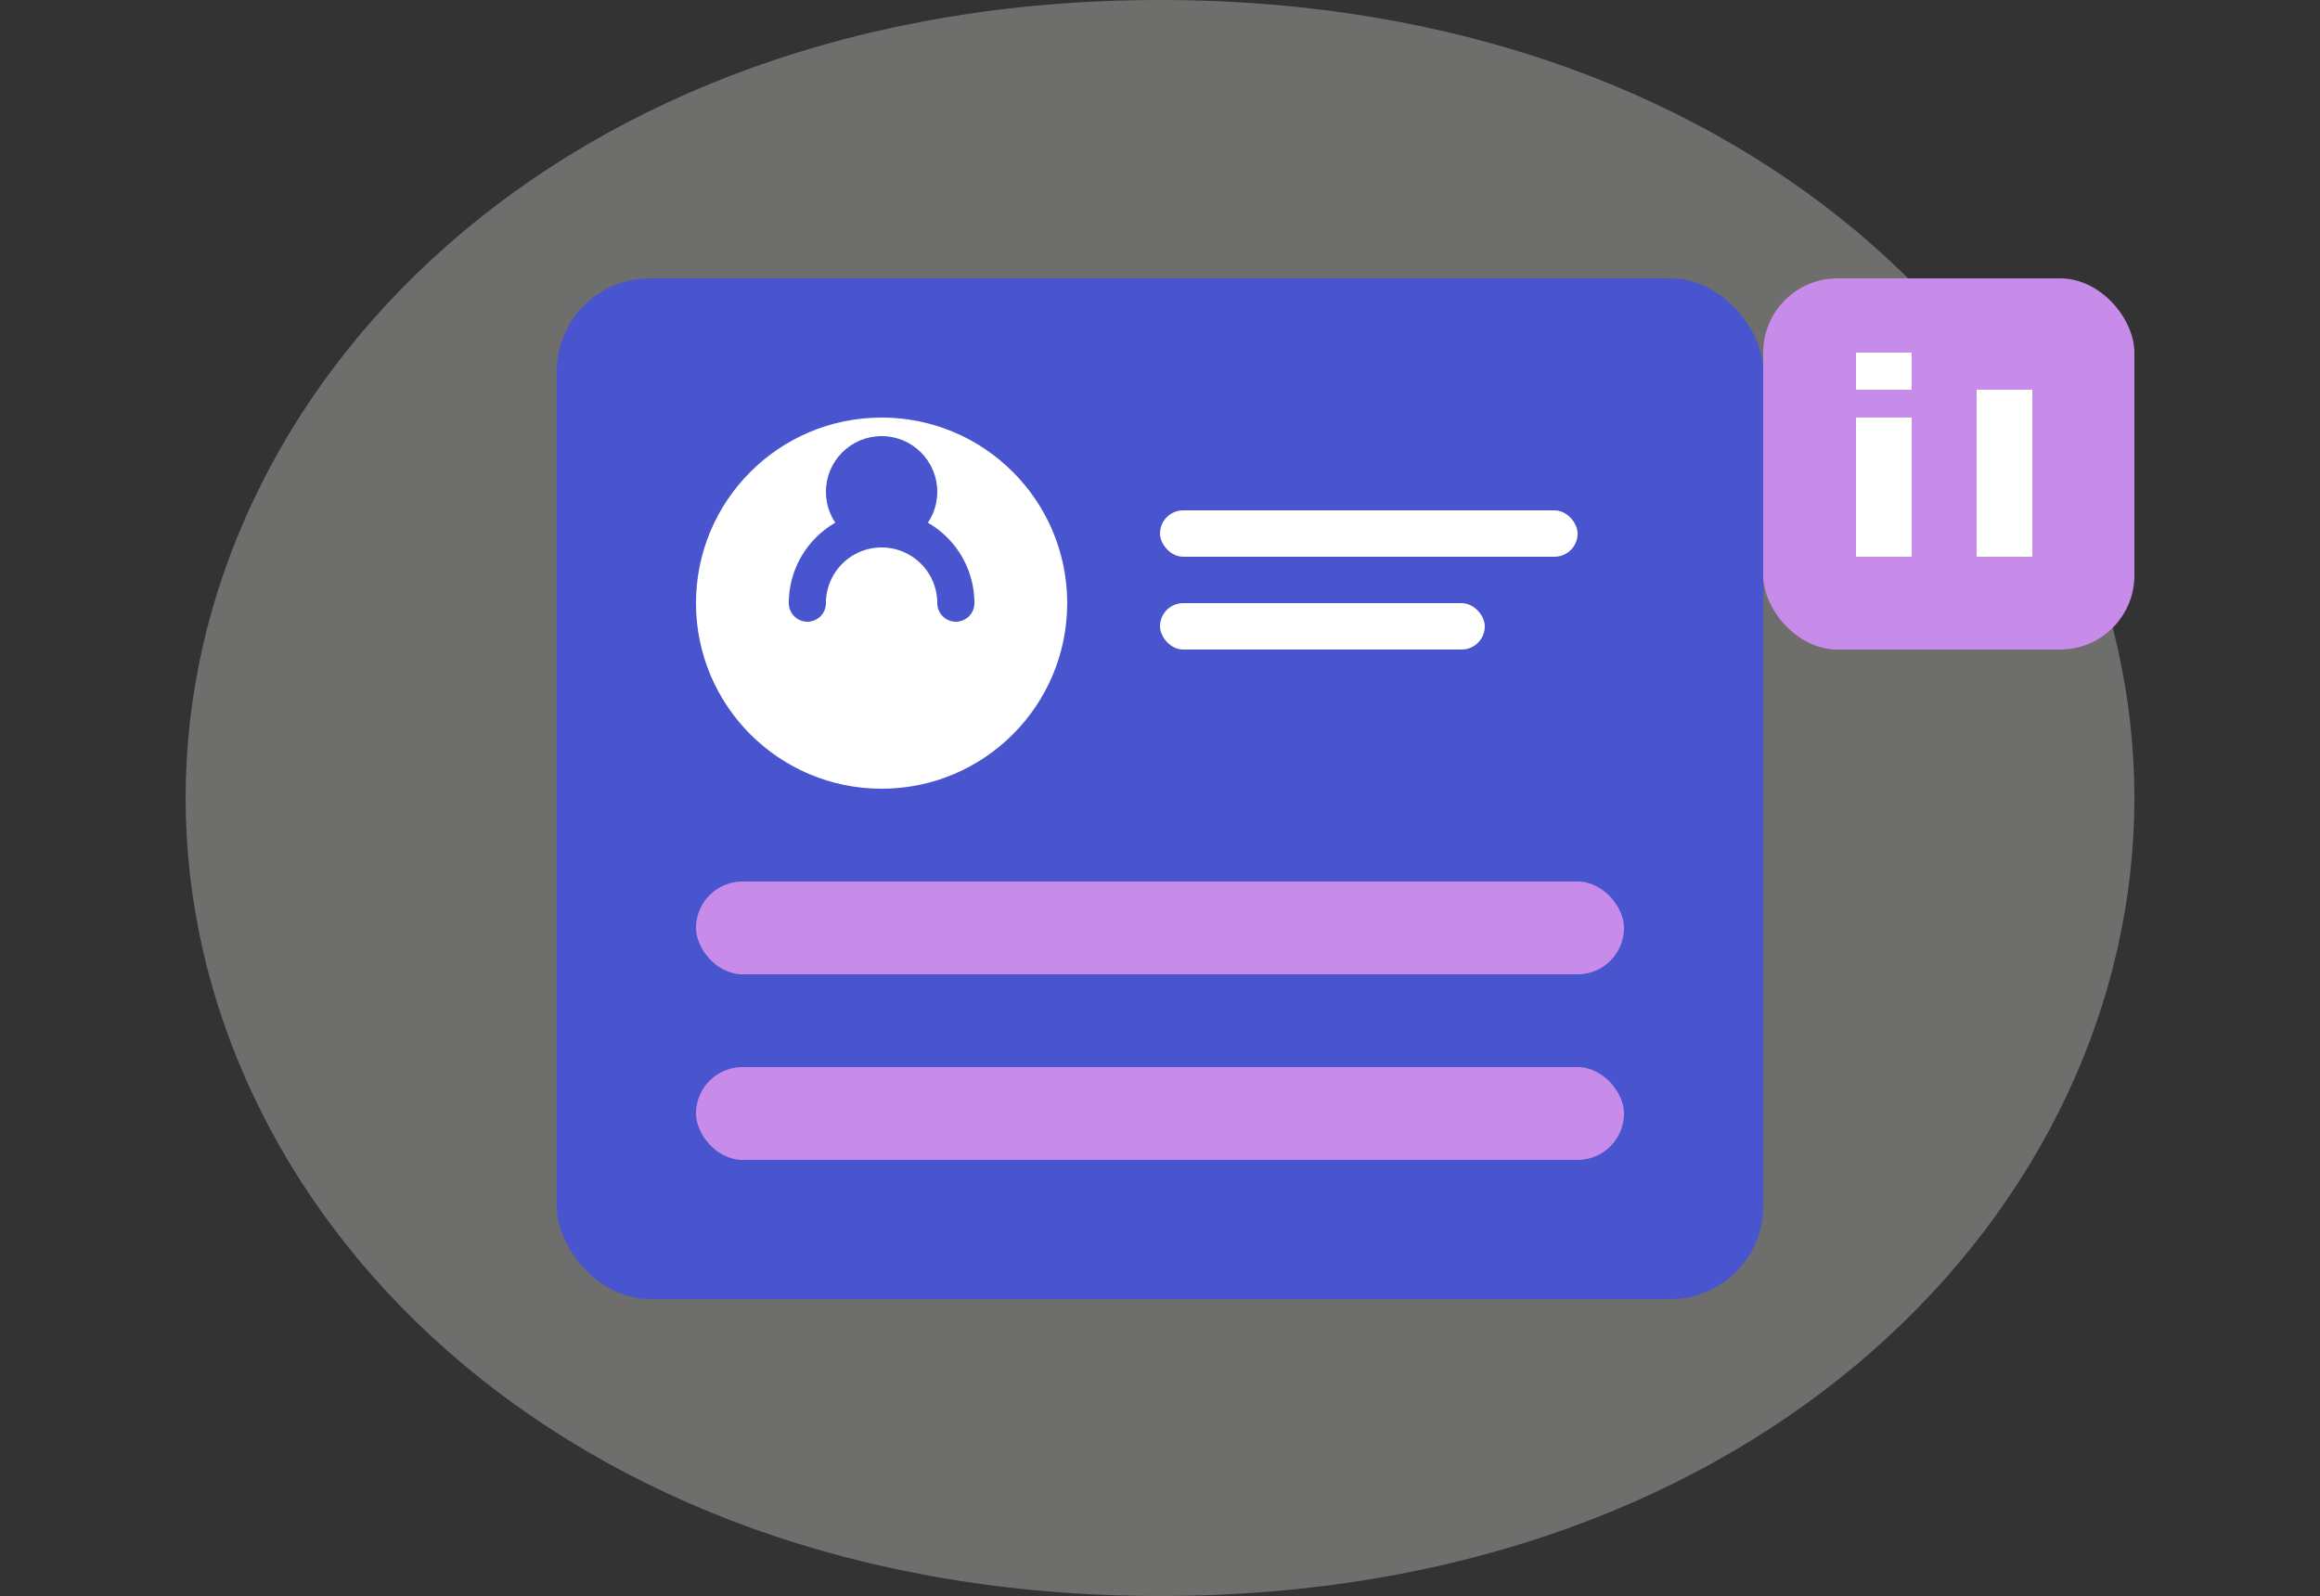 <svg width="250" height="172" viewBox="0 0 250 172" fill="none" xmlns="http://www.w3.org/2000/svg">
<rect x="0" y="0" width="250" height="172" fill="#333333" stroke="none"/>
<g clip-path="url(#clip0_1_4)">
    <!-- רקע מעוגל -->
    <path d="M20 86C20 130 60 172 125 172C190 172 230 130 230 86C230 42 190 0 125 0C60 0 20 42 20 86Z" fill="#E8E8E5" fill-opacity="0.33"/>
    
    <!-- מסגרת פרופיל -->
    <rect x="60" y="30" width="130" height="110" rx="10" fill="#4855CE"/>
    
    <!-- תמונת פרופיל -->
    <circle cx="95" cy="65" r="20" fill="white"/>
    <path d="M87 65 A8 8 0 0 1 103 65" stroke="#4855CE" stroke-width="4" stroke-linecap="round"/>
    <circle cx="95" cy="53" r="6" fill="#4855CE"/>
    
    <!-- קווי טקסט -->
    <rect x="125" y="55" width="45" height="5" rx="2.5" fill="white"/>
    <rect x="125" y="65" width="35" height="5" rx="2.5" fill="white"/>
    
    <!-- כפתורי פעולה -->
    <rect x="75" y="95" width="100" height="10" rx="5" fill="#C78CEA"/>
    <rect x="75" y="115" width="100" height="10" rx="5" fill="#C78CEA"/>
    
    <!-- אייקון לינקדאין -->
    <g transform="translate(190, 30)">
        <rect width="40" height="40" rx="8" fill="#C78CEA"/>
        <path d="M10 15h6v15h-6z M23 12h6v18h-6z M10 8h6v4h-6z" fill="white"/>
    </g>
</g>

<defs>
<clipPath id="clip0_1_4">
<rect width="250" height="172" fill="white"/>
</clipPath>
</defs>
</svg> 